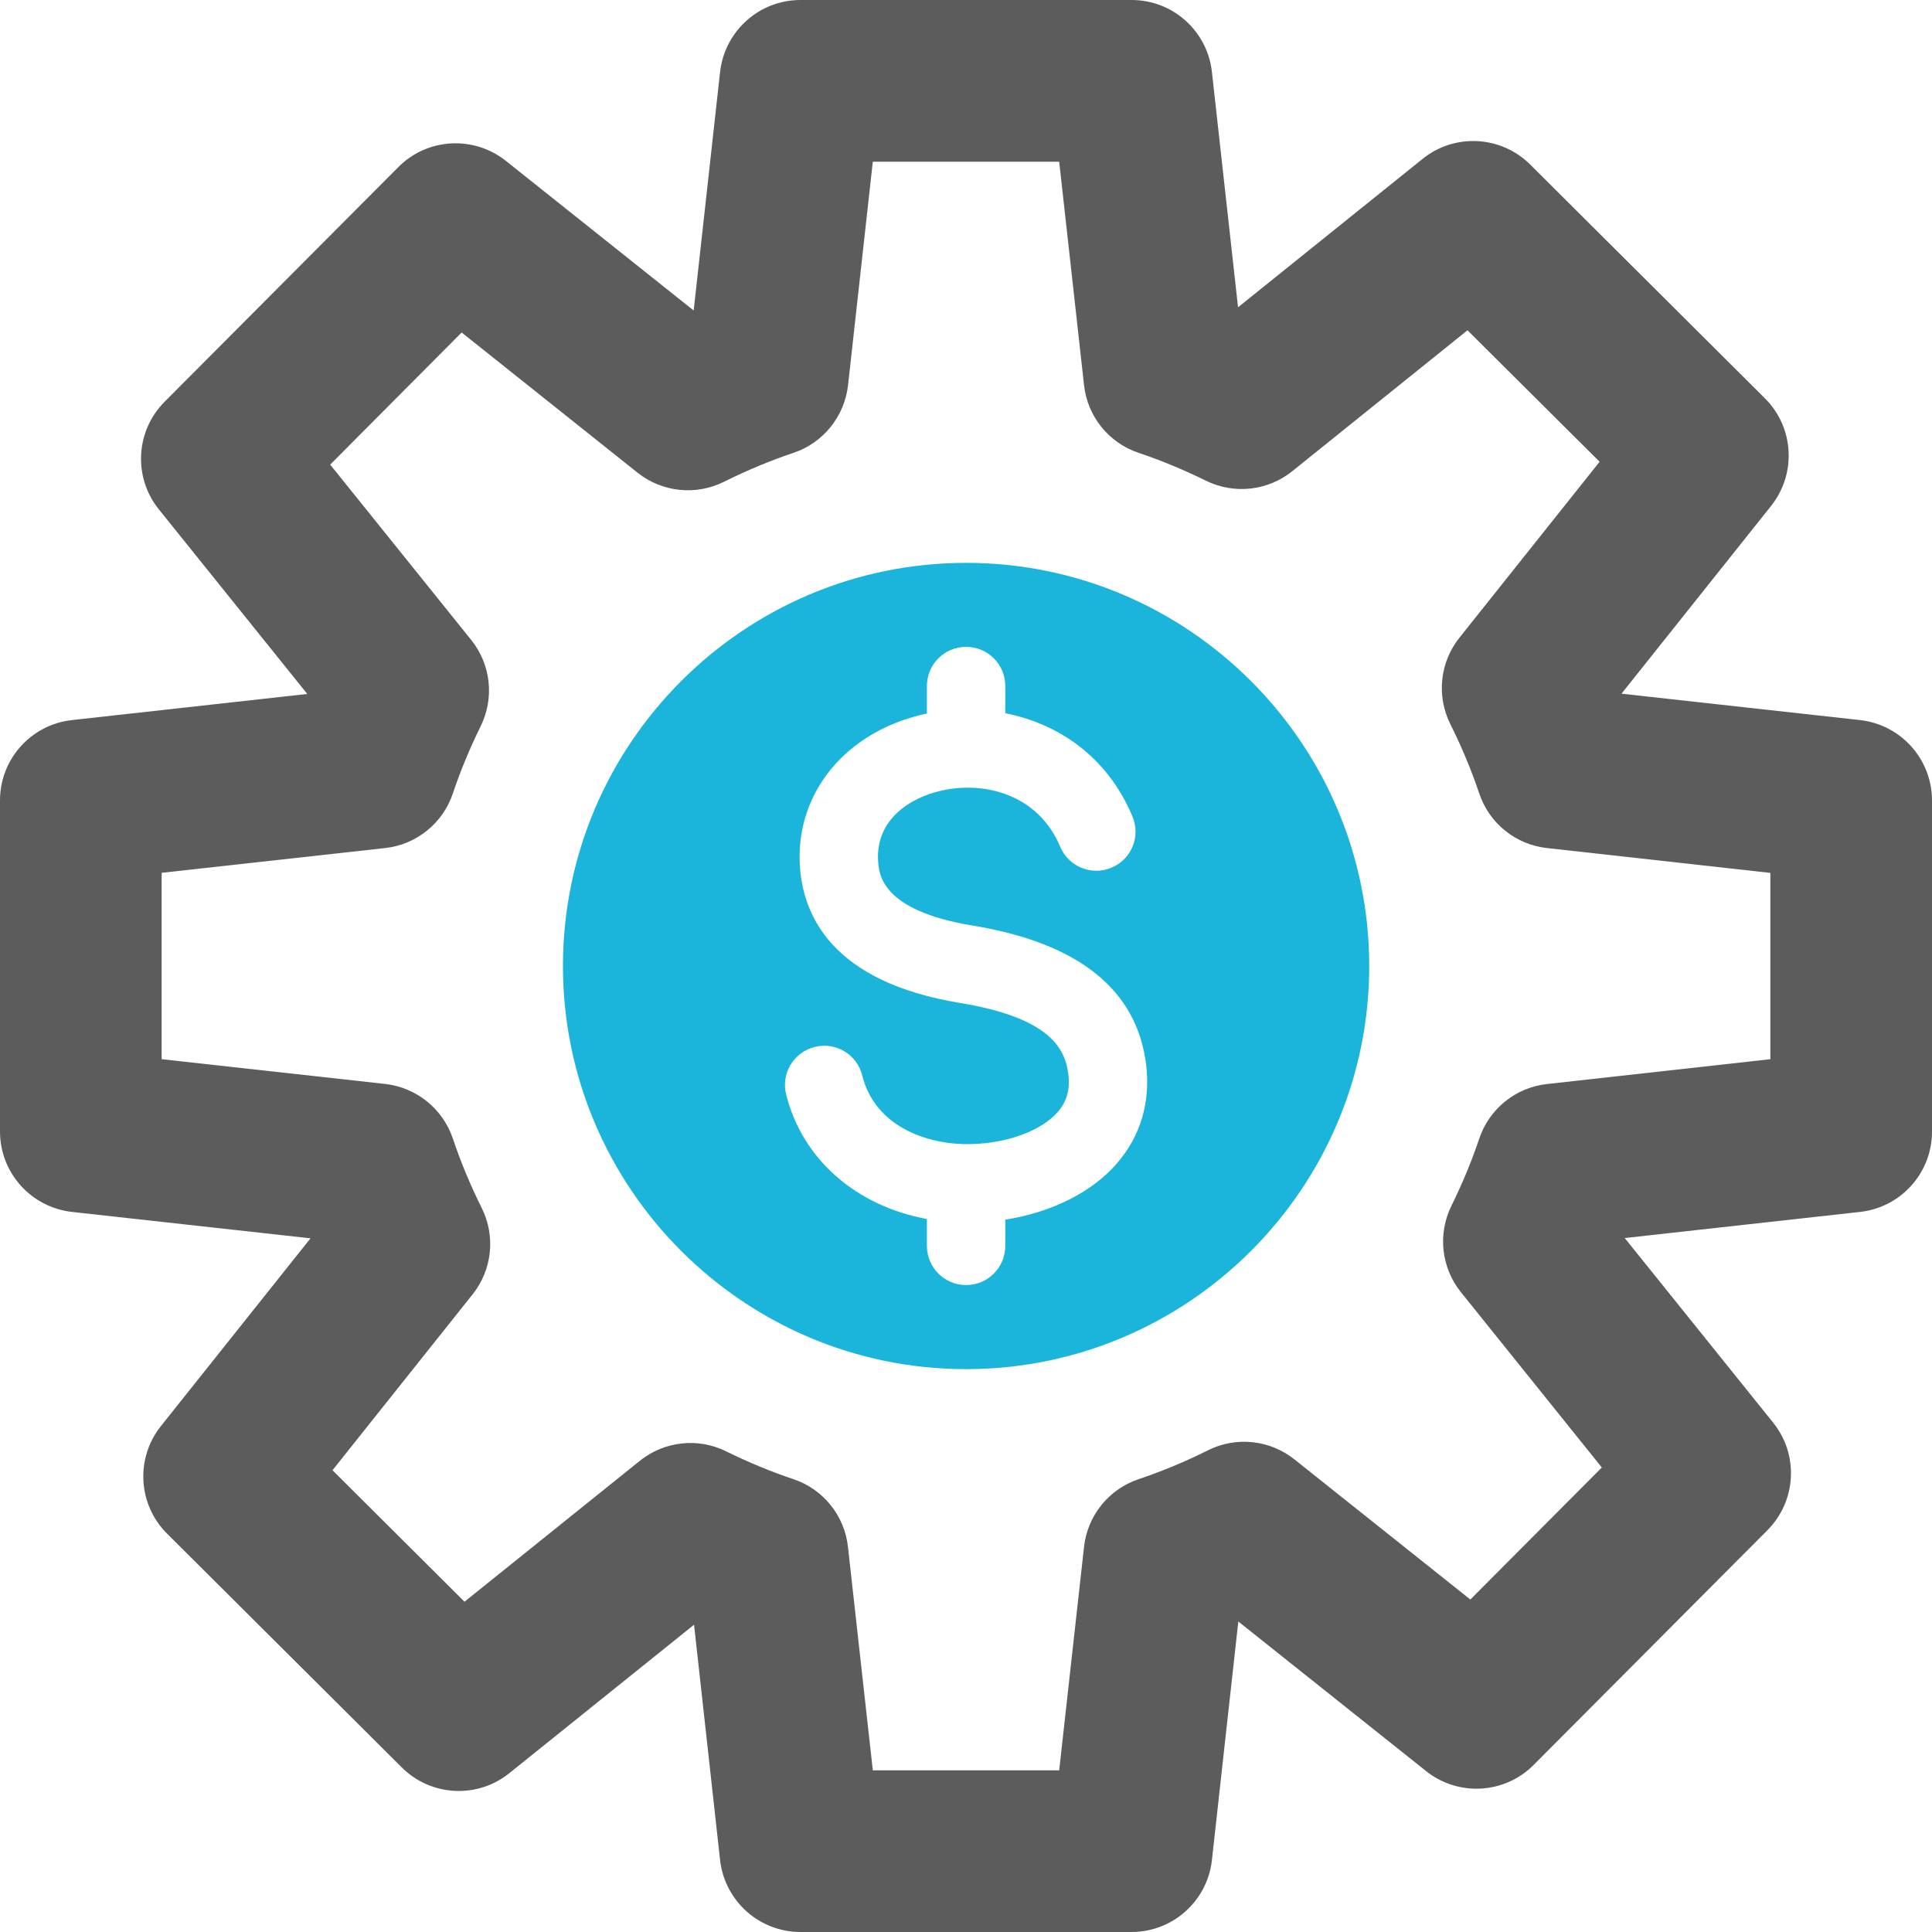<svg width="21" height="21" viewBox="0 0 21 21" fill="none" xmlns="http://www.w3.org/2000/svg">
<g clip-path="url(#clip0_569_1819)">
<path d="M12.3 21H8.701C8.253 21 7.877 20.663 7.827 20.218L7.544 17.66L5.537 19.273C5.189 19.554 4.684 19.527 4.367 19.211L1.817 16.671C1.499 16.356 1.47 15.851 1.749 15.501L3.375 13.46L0.782 13.173C0.337 13.123 0 12.747 0 12.299V8.7C0 8.252 0.337 7.876 0.782 7.827L3.34 7.543L1.727 5.537C1.446 5.189 1.473 4.684 1.789 4.367L4.329 1.817C4.644 1.499 5.149 1.47 5.499 1.749L7.54 3.375L7.827 0.782C7.877 0.337 8.253 0 8.701 0H12.3C12.748 0 13.124 0.337 13.173 0.782L13.457 3.34L15.463 1.727C15.811 1.446 16.316 1.473 16.633 1.789L19.183 4.329C19.501 4.644 19.53 5.149 19.251 5.499L17.625 7.54L20.218 7.827C20.663 7.877 21 8.253 21 8.701V12.3C21 12.748 20.663 13.124 20.218 13.173L17.66 13.457L19.273 15.463C19.554 15.811 19.527 16.316 19.211 16.633L16.671 19.183C16.356 19.501 15.851 19.53 15.501 19.251L13.46 17.625L13.173 20.219C13.123 20.664 12.747 21 12.299 21L12.3 21ZM9.488 19.243H11.513L11.783 16.814C11.82 16.474 12.052 16.187 12.376 16.078C12.632 15.992 12.885 15.887 13.13 15.764C13.436 15.611 13.803 15.65 14.07 15.863L15.982 17.386L17.411 15.951L15.88 14.046C15.665 13.779 15.625 13.412 15.777 13.105C15.894 12.868 15.996 12.623 16.079 12.376C16.188 12.052 16.475 11.82 16.815 11.783L19.243 11.513V9.488L16.815 9.218C16.475 9.181 16.187 8.949 16.079 8.625C15.993 8.369 15.887 8.116 15.765 7.872C15.612 7.565 15.65 7.198 15.864 6.931L17.387 5.019L15.951 3.59L14.046 5.122C13.78 5.336 13.413 5.376 13.106 5.224C12.868 5.107 12.623 5.005 12.376 4.922C12.052 4.814 11.82 4.526 11.783 4.186L11.513 1.758H9.487L9.218 4.186C9.18 4.526 8.948 4.814 8.625 4.922C8.369 5.008 8.116 5.114 7.871 5.236C7.565 5.389 7.198 5.351 6.93 5.138L5.018 3.614L3.589 5.05L5.121 6.955C5.336 7.221 5.376 7.588 5.224 7.895C5.107 8.132 5.005 8.378 4.922 8.625C4.813 8.949 4.526 9.181 4.186 9.218L1.757 9.487V11.513L4.186 11.782C4.526 11.82 4.813 12.052 4.922 12.375C5.008 12.63 5.113 12.884 5.235 13.128C5.389 13.435 5.35 13.802 5.137 14.069L3.614 15.981L5.049 17.41L6.954 15.879C7.221 15.664 7.587 15.624 7.894 15.776C8.131 15.893 8.377 15.995 8.624 16.078C8.948 16.186 9.18 16.474 9.217 16.814L9.487 19.242L9.488 19.243Z" fill="#5C5C5C"/>
<path d="M10.501 6.118C8.085 6.118 6.119 8.084 6.119 10.5C6.119 12.916 8.085 14.882 10.501 14.882C12.917 14.882 14.883 12.916 14.883 10.5C14.883 8.084 12.917 6.118 10.501 6.118ZM12.143 12.643C11.869 12.96 11.43 13.178 10.927 13.257V13.542C10.927 13.778 10.736 13.968 10.501 13.968C10.266 13.968 10.075 13.778 10.075 13.542V13.25C9.311 13.11 8.722 12.605 8.545 11.896C8.488 11.668 8.627 11.437 8.856 11.38C9.084 11.322 9.316 11.461 9.372 11.69C9.514 12.258 10.099 12.447 10.554 12.436C10.952 12.427 11.323 12.289 11.499 12.085C11.596 11.972 11.633 11.842 11.612 11.676C11.579 11.4 11.415 11.063 10.437 10.902C9.046 10.674 8.721 9.953 8.693 9.389C8.656 8.608 9.198 7.955 10.042 7.763C10.053 7.76 10.064 7.758 10.075 7.756V7.457C10.075 7.221 10.266 7.031 10.501 7.031C10.736 7.031 10.927 7.221 10.927 7.457V7.752C11.489 7.864 12.03 8.21 12.309 8.874C12.401 9.091 12.299 9.34 12.082 9.431C11.865 9.523 11.615 9.42 11.524 9.204C11.285 8.634 10.702 8.487 10.231 8.594C9.885 8.672 9.523 8.911 9.544 9.347C9.552 9.497 9.571 9.896 10.574 10.061C11.725 10.25 12.359 10.759 12.458 11.573C12.507 11.977 12.398 12.347 12.143 12.642L12.143 12.643Z" fill="#1BB5DB"/>
</g>
<defs>
<clipPath id="clip0_569_1819">
<rect width="21" height="21" fill="white"/>
</clipPath>
</defs>
</svg>
